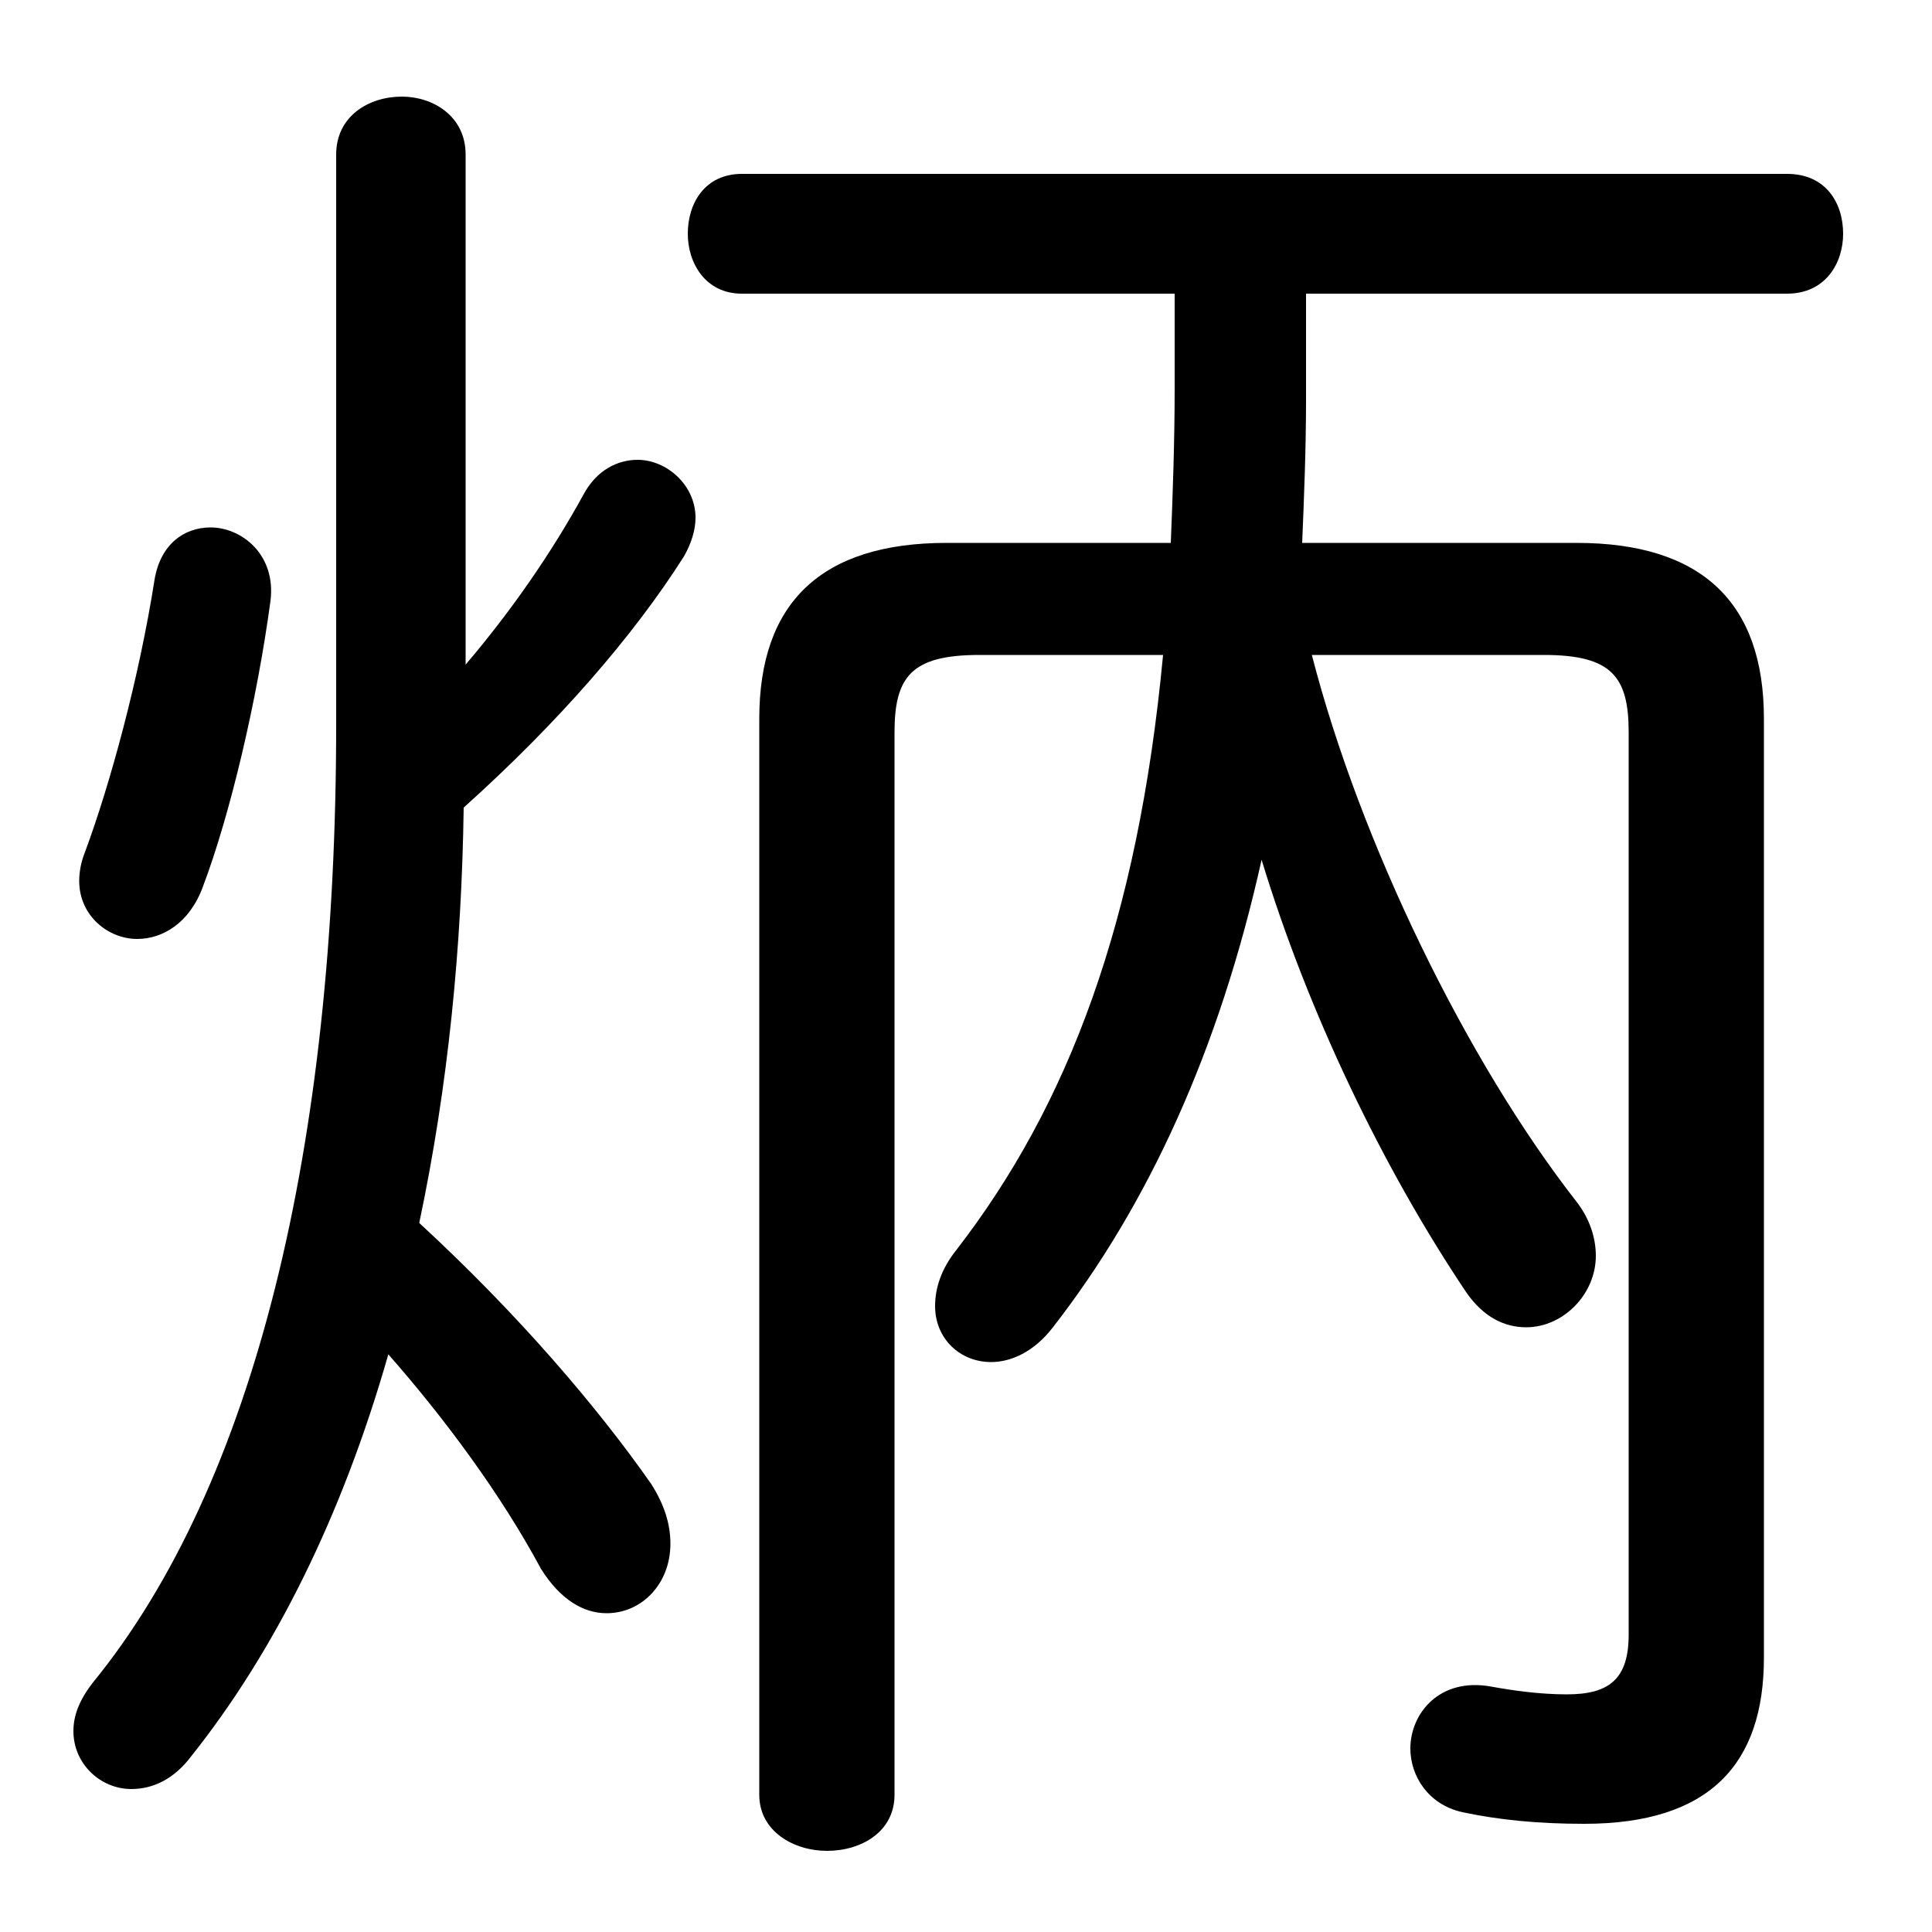 <svg xmlns="http://www.w3.org/2000/svg" viewBox="0 -44.0 50.0 50.0">
    <rect x="0" y="-44.0" width="50.0" height="50.0" fill="#808080" stroke="none"/>
    <g transform="scale(1, -1)">
        <!-- ボディの枠 -->
        <rect x="0" y="-6.0" width="50.0" height="50.0"
            stroke="white" fill="white"/>
        <!-- グリフ座標系の原点 -->
        <circle cx="0" cy="0" r="5" fill="white"/>
        <!-- グリフのアウトライン -->
        <g style="fill:black;stroke:#000000;stroke-width:0;stroke-linecap:round;stroke-linejoin:round;">
        <path d="M 24.5 29.95 C 21.25 29.95 19.65 28.4 19.65 25.4 L 19.65 -2.45 C 19.65 -3.4 20.55 -3.9 21.4 -3.9 C 22.3 -3.9 23.15 -3.4 23.15 -2.45 L 23.15 25.05 C 23.15 26.5 23.6 27.05 25.35 27.05 L 30.1 27.05 C 29.45 20.15 27.65 15.4 24.75 11.65 C 24.35 11.15 24.2 10.65 24.2 10.2 C 24.2 9.35 24.85 8.75 25.65 8.75 C 26.15 8.75 26.75 9.0 27.25 9.65 C 29.7 12.8 31.55 16.8 32.65 21.75 C 33.85 17.8 35.8 13.75 37.95 10.55 C 38.4 9.9 38.95 9.65 39.5 9.65 C 40.45 9.65 41.3 10.5 41.3 11.5 C 41.3 11.95 41.15 12.45 40.8 12.9 C 37.95 16.55 35.2 22.2 33.95 27.05 L 39.95 27.05 C 41.7 27.05 42.15 26.5 42.15 25.05 L 42.15 1.7 C 42.15 0.55 41.65 0.15 40.55 0.15 C 39.85 0.15 39.15 0.25 38.6 0.35 C 37.25 0.6 36.5 -0.35 36.5 -1.25 C 36.5 -1.95 36.95 -2.7 37.85 -2.9 C 38.8 -3.1 39.8 -3.2 41.0 -3.2 C 44.25 -3.2 45.65 -1.65 45.65 1.1 L 45.65 25.4 C 45.65 28.4 44.05 29.95 40.8 29.95 L 33.7 29.95 C 33.75 31.15 33.8 32.4 33.8 33.65 L 33.8 36.4 L 46.25 36.4 C 47.25 36.4 47.7 37.2 47.7 37.95 C 47.7 38.75 47.25 39.5 46.25 39.5 L 19.2 39.5 C 18.25 39.5 17.8 38.75 17.8 37.95 C 17.8 37.2 18.25 36.4 19.2 36.4 L 30.4 36.4 L 30.4 33.95 C 30.4 32.55 30.35 31.2 30.3 29.95 Z M 12.05 40.0 C 12.05 41.0 11.2 41.5 10.4 41.5 C 9.55 41.5 8.7 41.0 8.7 40.0 L 8.7 25.25 C 8.7 14.35 6.6 5.6 2.4 0.45 C 2.05 0.0 1.9 -0.4 1.9 -0.8 C 1.9 -1.65 2.6 -2.3 3.4 -2.3 C 3.95 -2.3 4.5 -2.05 4.95 -1.45 C 7.1 1.25 8.85 4.75 10.05 8.95 C 11.5 7.3 12.95 5.35 14.0 3.4 C 14.5 2.6 15.1 2.25 15.7 2.25 C 16.6 2.25 17.35 3.0 17.35 4.05 C 17.35 4.55 17.2 5.05 16.85 5.6 C 15.45 7.6 13.4 10.0 10.85 12.35 C 11.6 15.9 11.95 19.5 12.0 23.1 C 14.45 25.3 16.4 27.55 17.7 29.6 C 17.9 29.95 18.0 30.3 18.0 30.6 C 18.0 31.45 17.25 32.1 16.5 32.1 C 16.0 32.1 15.45 31.85 15.1 31.2 C 14.25 29.65 13.2 28.15 12.05 26.8 Z M 4.0 29.0 C 3.6 26.45 2.85 23.7 2.2 21.95 C 2.1 21.7 2.05 21.45 2.05 21.2 C 2.05 20.3 2.8 19.7 3.55 19.7 C 4.2 19.7 4.9 20.1 5.25 21.05 C 5.95 22.9 6.65 25.85 7.0 28.45 C 7.15 29.65 6.25 30.35 5.45 30.35 C 4.75 30.35 4.15 29.9 4.0 29.0 Z"/>
    </g>
    </g>
</svg>
